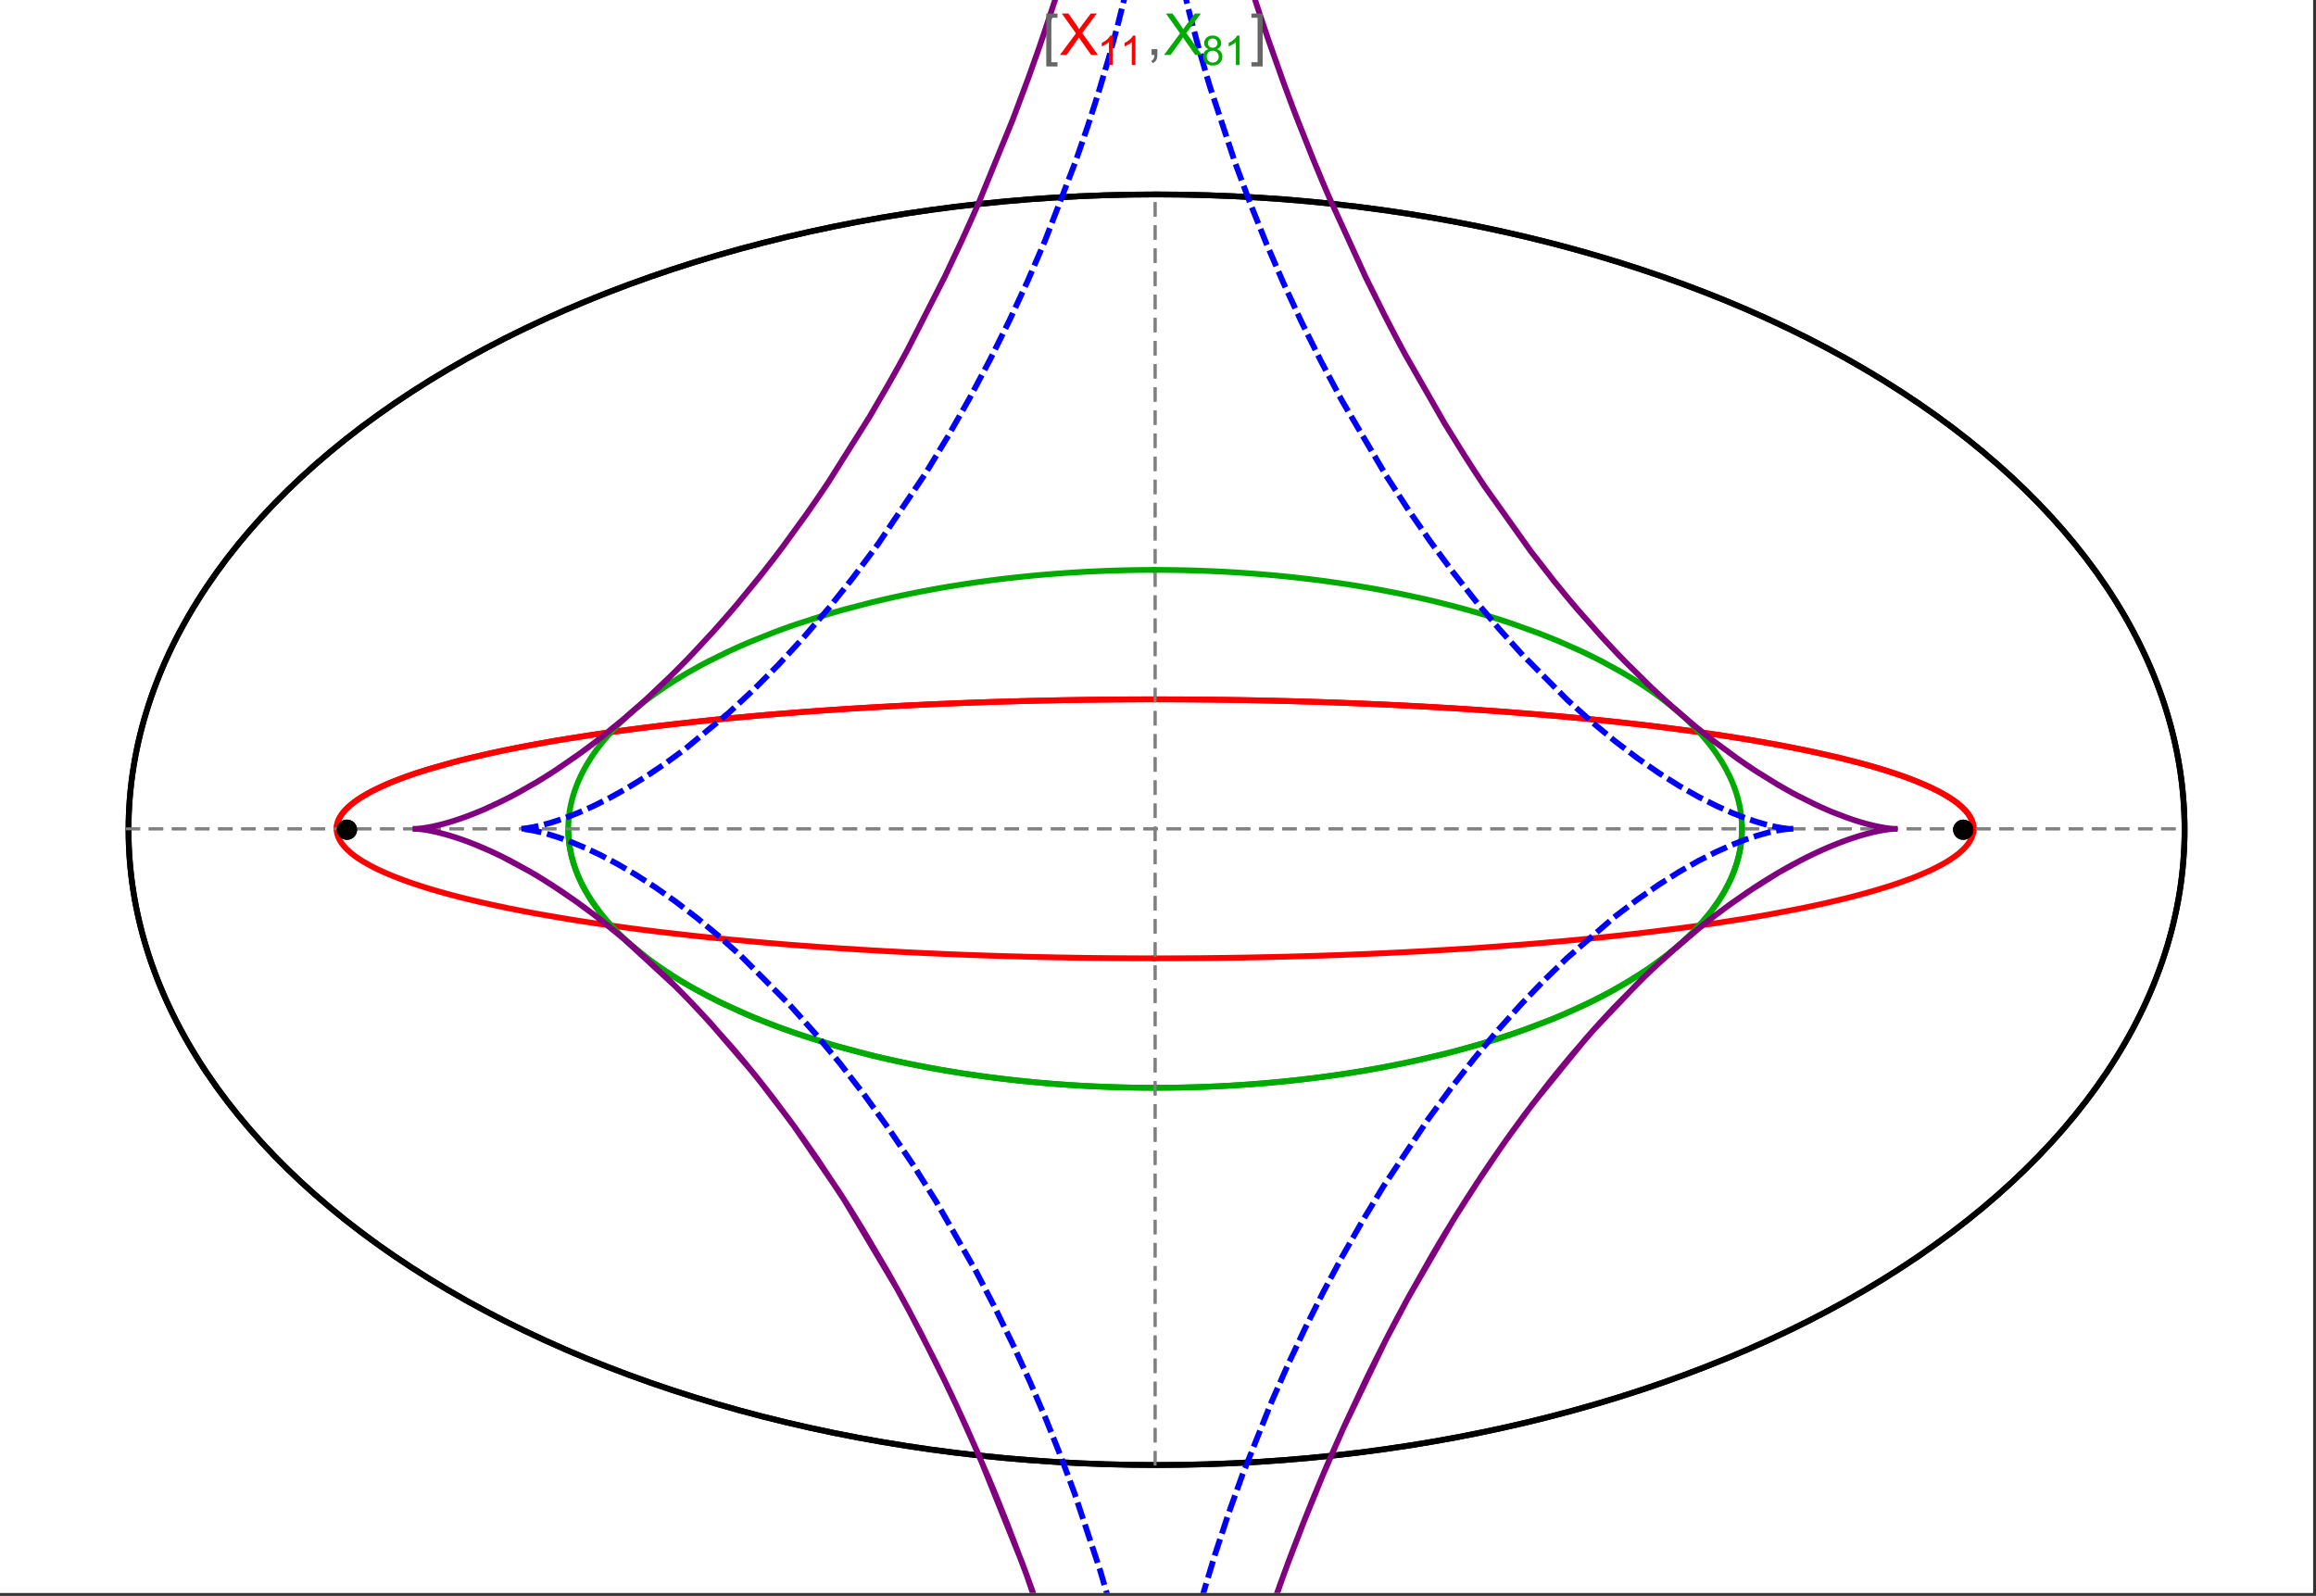 <?xml version="1.0" encoding="UTF-8"?>
<svg xmlns="http://www.w3.org/2000/svg" xmlns:xlink="http://www.w3.org/1999/xlink" width="801pt" height="552pt" viewBox="0 0 801 552" version="1.1">
<rect x="0" y="0" width="801" height="552" fill="#333333" stroke="none"/>
<defs>
<g>
<symbol overflow="visible" id="glyph0-0">
<path style="stroke:none;" d="M 1.25 0 L 1.25 -15.996 L 8.75 -15.996 L 8.75 0 Z M 2.5 -1.25 L 7.5 -1.25 L 7.5 -14.746 L 2.5 -14.746 Z "/>
</symbol>
<symbol overflow="visible" id="glyph0-1">
<path style="stroke:none;" d="M 5.242 3.984 L 1.359 3.984 L 1.359 -14.316 L 5.242 -14.316 L 5.242 -12.859 L 3.117 -12.859 L 3.117 2.52 L 5.242 2.52 Z "/>
</symbol>
<symbol overflow="visible" id="glyph0-2">
<path style="stroke:none;" d="M 4.199 3.984 L 0.32 3.984 L 0.32 2.52 L 2.441 2.52 L 2.441 -12.859 L 0.32 -12.859 L 0.32 -14.316 L 4.199 -14.316 Z "/>
</symbol>
<symbol overflow="visible" id="glyph1-0">
<path style="stroke:none;" d="M 2.5 0 L 2.5 -12.5 L 12.5 -12.5 L 12.5 0 Z M 2.812 -0.312 L 12.188 -0.312 L 12.188 -12.188 L 2.812 -12.188 Z "/>
</symbol>
<symbol overflow="visible" id="glyph1-1">
<path style="stroke:none;" d="M 0.086 0 L 5.625 -7.461 L 0.742 -14.316 L 3 -14.316 L 5.594 -10.645 C 6.133 -9.879 6.52 -9.293 6.75 -8.887 C 7.066 -9.406 7.441 -9.949 7.883 -10.516 L 10.762 -14.316 L 12.82 -14.316 L 7.793 -7.57 L 13.211 0 L 10.867 0 L 7.266 -5.109 C 7.062 -5.398 6.852 -5.715 6.641 -6.062 C 6.32 -5.539 6.094 -5.184 5.957 -4.992 L 2.363 0 Z "/>
</symbol>
<symbol overflow="visible" id="glyph1-2">
<path style="stroke:none;" d="M 1.777 0 L 1.777 -2 L 3.781 -2 L 3.781 0 C 3.777 0.734 3.648 1.328 3.391 1.781 C 3.129 2.234 2.715 2.582 2.148 2.832 L 1.66 2.078 C 2.027 1.914 2.301 1.676 2.48 1.363 C 2.652 1.047 2.75 0.594 2.773 0 Z "/>
</symbol>
<symbol overflow="visible" id="glyph2-0">
<path style="stroke:none;" d="M 1.773 0 L 1.773 -8.875 L 8.875 -8.875 L 8.875 0 Z M 1.996 -0.223 L 8.652 -0.223 L 8.652 -8.652 L 1.996 -8.652 Z "/>
</symbol>
<symbol overflow="visible" id="glyph2-1">
<path style="stroke:none;" d="M 5.289 0 L 4.043 0 L 4.043 -7.953 C 3.738 -7.664 3.344 -7.379 2.859 -7.094 C 2.371 -6.805 1.934 -6.59 1.547 -6.449 L 1.547 -7.652 C 2.242 -7.98 2.852 -8.379 3.375 -8.848 C 3.898 -9.312 4.266 -9.766 4.484 -10.207 L 5.289 -10.207 Z "/>
</symbol>
<symbol overflow="visible" id="glyph2-2">
<path style="stroke:none;" d="M 2.512 -5.512 C 1.992 -5.699 1.609 -5.969 1.359 -6.324 C 1.109 -6.672 0.984 -7.094 0.984 -7.586 C 0.984 -8.324 1.25 -8.945 1.781 -9.449 C 2.312 -9.953 3.02 -10.207 3.902 -10.207 C 4.789 -10.207 5.5 -9.949 6.043 -9.434 C 6.582 -8.918 6.855 -8.289 6.855 -7.551 C 6.855 -7.078 6.73 -6.668 6.484 -6.32 C 6.234 -5.969 5.859 -5.699 5.359 -5.512 C 5.98 -5.305 6.457 -4.977 6.785 -4.527 C 7.109 -4.07 7.27 -3.531 7.273 -2.906 C 7.27 -2.035 6.965 -1.305 6.352 -0.715 C 5.734 -0.125 4.926 0.168 3.926 0.172 C 2.918 0.168 2.105 -0.125 1.496 -0.719 C 0.879 -1.309 0.574 -2.051 0.574 -2.941 C 0.574 -3.598 0.742 -4.148 1.078 -4.598 C 1.414 -5.043 1.891 -5.348 2.512 -5.512 Z M 2.262 -7.625 C 2.262 -7.141 2.414 -6.75 2.723 -6.449 C 3.031 -6.141 3.434 -5.988 3.93 -5.992 C 4.41 -5.988 4.805 -6.141 5.113 -6.445 C 5.418 -6.746 5.57 -7.117 5.574 -7.559 C 5.57 -8.012 5.414 -8.395 5.098 -8.711 C 4.781 -9.02 4.387 -9.176 3.918 -9.18 C 3.438 -9.176 3.043 -9.023 2.73 -8.723 C 2.418 -8.414 2.262 -8.047 2.262 -7.625 Z M 1.859 -2.934 C 1.855 -2.574 1.941 -2.23 2.109 -1.898 C 2.277 -1.566 2.527 -1.309 2.863 -1.125 C 3.195 -0.941 3.555 -0.848 3.938 -0.852 C 4.531 -0.848 5.023 -1.039 5.414 -1.426 C 5.801 -1.809 5.992 -2.297 5.996 -2.891 C 5.992 -3.488 5.793 -3.988 5.395 -4.383 C 4.992 -4.773 4.492 -4.969 3.895 -4.973 C 3.305 -4.969 2.82 -4.773 2.438 -4.387 C 2.051 -3.996 1.855 -3.512 1.859 -2.934 Z "/>
</symbol>
</g>
<clipPath id="clip1">
  <path d="M 170 0 L 629 0 L 629 551 L 170 551 Z "/>
</clipPath>
<clipPath id="clip2">
  <path d="M 134 0 L 665 0 L 665 551 L 134 551 Z "/>
</clipPath>
</defs>
<g id="surface4443">
<path style="fill-rule:nonzero;fill:rgb(99.998%,99.998%,99.998%);fill-opacity:1;stroke-width:0.03;stroke-linecap:butt;stroke-linejoin:miter;stroke:rgb(99.998%,99.998%,99.998%);stroke-opacity:1;stroke-miterlimit:10;" d="M 74 564 L 874 564 L 874 13 L 74 13 Z " transform="matrix(1,0,0,1,-74,-13)"/>
<path style="fill:none;stroke-width:2;stroke-linecap:square;stroke-linejoin:miter;stroke:rgb(0%,0%,0%);stroke-opacity:1;stroke-miterlimit:3.25;" d="M 829.551 300 C 829.551 241.719 792.09 185.828 725.414 144.617 C 658.734 103.41 568.297 80.258 474 80.258 C 379.703 80.258 289.266 103.41 222.586 144.617 C 155.91 185.828 118.449 241.719 118.449 300 C 118.449 358.281 155.91 414.172 222.586 455.383 C 289.266 496.59 379.703 519.742 474 519.742 C 568.297 519.742 658.734 496.59 725.414 455.383 C 792.09 414.172 829.551 358.281 829.551 300 Z " transform="matrix(1,0,0,1,-74,-13)"/>
<path style="fill:none;stroke-width:1;stroke-linecap:square;stroke-linejoin:miter;stroke:rgb(50%,50%,50%);stroke-opacity:1;stroke-dasharray:4,4;stroke-miterlimit:3.25;" d="M 117.949 299.691 L 829.051 299.691 " transform="matrix(1,0,0,1,-74,-13)"/>
<path style="fill:none;stroke-width:1;stroke-linecap:square;stroke-linejoin:miter;stroke:rgb(50%,50%,50%);stroke-opacity:1;stroke-dasharray:4,4;stroke-miterlimit:3.25;" d="M 473.5 519.434 L 473.5 79.949 " transform="matrix(1,0,0,1,-74,-13)"/>
<path style="fill:none;stroke-width:2;stroke-linecap:square;stroke-linejoin:miter;stroke:rgb(99.998%,0%,0%);stroke-opacity:1;stroke-miterlimit:3.25;" d="M 190.43 299.297 L 190.461 298.918 L 190.512 298.535 L 190.582 298.156 L 190.676 297.777 L 190.789 297.398 L 190.922 297.016 L 191.074 296.637 L 191.25 296.258 L 191.445 295.879 L 191.66 295.5 L 191.895 295.125 L 192.148 294.746 L 192.422 294.371 L 192.719 293.992 L 193.367 293.242 L 193.723 292.867 L 194.098 292.492 L 194.906 291.746 L 195.34 291.375 L 195.793 291.004 L 196.758 290.266 L 197.273 289.895 L 197.805 289.527 L 198.922 288.797 L 201.391 287.344 L 202.055 286.98 L 202.734 286.621 L 204.156 285.906 L 207.211 284.492 L 208.02 284.145 L 208.848 283.797 L 210.551 283.102 L 214.168 281.734 L 215.113 281.395 L 216.074 281.059 L 218.047 280.391 L 222.188 279.078 L 231.195 276.535 L 232.488 276.199 L 233.797 275.867 L 236.461 275.207 L 241.98 273.918 L 243.398 273.602 L 244.832 273.289 L 247.742 272.672 L 253.723 271.461 L 255.254 271.168 L 256.797 270.875 L 259.918 270.297 L 266.305 269.172 L 279.609 267.059 L 281.316 266.805 L 283.035 266.559 L 286.496 266.066 L 293.52 265.121 L 295.297 264.891 L 297.078 264.664 L 300.668 264.219 L 307.926 263.363 L 309.754 263.156 L 311.59 262.953 L 315.277 262.551 L 322.715 261.785 L 337.785 260.387 L 339.559 260.234 L 341.336 260.086 L 344.891 259.793 L 352.027 259.238 L 353.812 259.102 L 355.602 258.973 L 359.184 258.719 L 366.355 258.234 L 369.941 258.008 L 373.527 257.789 L 380.703 257.379 L 382.492 257.281 L 384.285 257.188 L 387.863 257 L 395.008 256.66 L 396.789 256.578 L 398.57 256.5 L 402.129 256.352 L 403.902 256.277 L 405.676 256.207 L 409.219 256.074 L 410.984 256.008 L 412.75 255.945 L 416.27 255.828 L 423.281 255.613 L 425.027 255.566 L 426.77 255.52 L 430.246 255.43 L 431.98 255.387 L 433.711 255.348 L 437.16 255.273 L 438.879 255.238 L 440.594 255.207 L 442.305 255.176 L 444.016 255.148 L 447.422 255.094 L 450.809 255.047 L 452.465 255.027 L 454.117 255.008 L 455.766 254.992 L 457.41 254.977 L 459.047 254.961 L 460.684 254.949 L 462.316 254.938 L 465.566 254.922 L 467.184 254.914 L 468.797 254.91 L 470.406 254.906 L 472.012 254.902 L 475.211 254.902 L 476.801 254.906 L 478.387 254.91 L 479.969 254.914 L 481.547 254.922 L 483.121 254.93 L 484.688 254.938 L 486.25 254.949 L 487.809 254.961 L 489.363 254.973 L 490.914 254.988 L 492.457 255.004 L 493.996 255.02 L 497.059 255.059 L 498.582 255.078 L 501.613 255.125 L 503.121 255.148 L 504.625 255.176 L 507.617 255.23 L 509.105 255.258 L 510.59 255.289 L 513.539 255.355 L 515.004 255.387 L 516.465 255.422 L 519.375 255.496 L 525.125 255.656 L 526.547 255.695 L 527.969 255.738 L 530.789 255.828 L 536.363 256.023 L 537.746 256.07 L 539.121 256.125 L 541.855 256.23 L 547.254 256.449 L 548.703 256.512 L 550.148 256.578 L 553.012 256.707 L 558.668 256.977 L 560.062 257.047 L 561.453 257.121 L 564.215 257.266 L 569.66 257.566 L 571.008 257.645 L 572.344 257.723 L 575.004 257.883 L 580.238 258.211 L 590.402 258.902 L 591.645 258.992 L 592.883 259.082 L 595.332 259.262 L 600.16 259.637 L 609.512 260.41 L 610.652 260.512 L 611.789 260.609 L 614.039 260.812 L 618.469 261.223 L 627.039 262.062 L 628.016 262.164 L 628.984 262.266 L 630.91 262.465 L 634.695 262.875 L 642.031 263.707 L 642.926 263.812 L 643.816 263.918 L 645.582 264.129 L 649.051 264.555 L 655.766 265.422 L 656.586 265.531 L 657.398 265.641 L 659.012 265.859 L 662.184 266.305 L 668.312 267.195 L 679.738 269.012 L 680.473 269.137 L 681.203 269.262 L 682.652 269.508 L 685.484 270.008 L 690.934 271.012 L 700.973 273.031 L 701.562 273.16 L 702.148 273.285 L 703.309 273.539 L 705.582 274.047 L 709.934 275.062 L 717.895 277.09 L 718.352 277.215 L 718.805 277.34 L 719.703 277.586 L 721.457 278.082 L 724.805 279.074 L 725.211 279.199 L 725.609 279.32 L 726.402 279.566 L 727.945 280.062 L 730.883 281.047 L 731.238 281.168 L 731.586 281.289 L 732.277 281.535 L 733.629 282.023 L 736.184 282.996 L 740.766 284.93 L 741.012 285.043 L 741.254 285.152 L 741.734 285.375 L 742.668 285.82 L 744.43 286.707 L 744.637 286.82 L 744.848 286.93 L 745.258 287.148 L 746.051 287.59 L 747.543 288.465 L 747.723 288.574 L 747.898 288.68 L 748.242 288.898 L 748.906 289.332 L 750.145 290.195 L 750.293 290.301 L 750.438 290.41 L 750.719 290.621 L 751.262 291.051 L 752.266 291.898 L 752.391 292.012 L 752.516 292.129 L 752.762 292.355 L 753.223 292.812 L 753.441 293.039 L 753.652 293.266 L 754.051 293.715 L 754.238 293.941 L 754.418 294.164 L 754.758 294.613 L 754.836 294.723 L 754.914 294.836 L 755.062 295.059 L 755.34 295.5 L 755.406 295.609 L 755.469 295.719 L 755.59 295.941 L 755.645 296.051 L 755.703 296.16 L 755.809 296.379 L 755.859 296.488 L 756 296.816 L 756.043 296.926 L 756.082 297.031 L 756.199 297.359 L 756.234 297.465 L 756.297 297.684 L 756.328 297.789 L 756.355 297.898 L 756.406 298.113 L 756.43 298.219 L 756.453 298.328 L 756.473 298.434 L 756.488 298.539 L 756.504 298.648 L 756.535 298.859 L 756.547 298.965 L 756.555 299.066 L 756.57 299.262 L 756.574 299.363 L 756.582 299.559 L 756.582 299.852 L 756.578 299.953 L 756.574 300.051 L 756.566 300.148 L 756.562 300.246 L 756.555 300.344 L 756.543 300.441 L 756.531 300.535 L 756.508 300.73 L 756.477 300.926 L 756.457 301.023 L 756.438 301.117 L 756.398 301.312 L 756.375 301.406 L 756.352 301.504 L 756.301 301.695 L 756.27 301.793 L 756.242 301.887 L 756.18 302.078 L 756.148 302.172 L 756.113 302.27 L 756.043 302.457 L 755.883 302.836 L 755.84 302.93 L 755.797 303.027 L 755.707 303.215 L 755.508 303.59 L 755.457 303.684 L 755.402 303.777 L 755.293 303.961 L 755.059 304.332 L 754.535 305.07 L 754.395 305.25 L 754.25 305.426 L 753.953 305.785 L 753.301 306.492 L 753.215 306.578 L 753.129 306.668 L 752.949 306.844 L 752.586 307.191 L 751.805 307.887 L 751.602 308.059 L 751.391 308.23 L 750.965 308.57 L 750.062 309.25 L 748.082 310.586 L 747.504 310.945 L 746.91 311.301 L 745.676 312.004 L 743.02 313.387 L 742.848 313.473 L 742.672 313.559 L 742.316 313.73 L 741.602 314.07 L 740.125 314.742 L 737 316.059 L 736.812 316.137 L 736.621 316.211 L 736.242 316.363 L 735.469 316.664 L 733.891 317.262 L 730.602 318.434 L 730.391 318.508 L 730.18 318.578 L 728.891 319.012 L 727.137 319.582 L 723.512 320.699 L 723.258 320.773 L 723.008 320.848 L 722.5 320.996 L 721.477 321.293 L 719.398 321.879 L 715.109 323.031 L 714.562 323.172 L 714.012 323.312 L 712.902 323.594 L 710.652 324.148 L 706.035 325.234 L 705.457 325.367 L 704.875 325.496 L 703.707 325.758 L 701.348 326.27 L 696.52 327.277 L 686.457 329.199 L 685.254 329.418 L 684.039 329.633 L 681.594 330.055 L 676.625 330.887 L 666.391 332.473 L 666.039 332.523 L 665.684 332.578 L 664.973 332.68 L 663.551 332.887 L 660.684 333.289 L 654.875 334.078 L 642.965 335.566 L 642.613 335.609 L 642.258 335.652 L 641.551 335.734 L 640.133 335.898 L 637.281 336.223 L 631.523 336.852 L 631.164 336.891 L 630.801 336.93 L 630.074 337.004 L 628.617 337.156 L 625.695 337.457 L 619.797 338.035 L 619.398 338.074 L 618.996 338.109 L 618.191 338.188 L 616.578 338.336 L 613.336 338.633 L 606.801 339.203 L 605.98 339.273 L 605.16 339.34 L 603.512 339.477 L 600.199 339.742 L 593.535 340.254 L 593.125 340.285 L 592.715 340.312 L 591.891 340.375 L 590.242 340.492 L 586.934 340.727 L 580.277 341.172 L 579.441 341.227 L 578.605 341.277 L 576.93 341.383 L 573.57 341.586 L 566.816 341.977 L 566.422 341.996 L 566.023 342.02 L 565.234 342.062 L 563.648 342.148 L 560.477 342.312 L 554.098 342.625 L 553.301 342.664 L 552.5 342.699 L 550.898 342.773 L 547.691 342.914 L 541.254 343.18 L 540.379 343.211 L 539.504 343.246 L 537.754 343.312 L 534.242 343.438 L 533.805 343.453 L 533.363 343.465 L 532.484 343.496 L 530.727 343.555 L 527.203 343.668 L 526.762 343.68 L 526.324 343.691 L 525.441 343.719 L 523.676 343.77 L 520.141 343.867 L 513.055 344.039 L 512.641 344.051 L 512.227 344.059 L 511.398 344.078 L 509.738 344.109 L 506.422 344.176 L 505.594 344.191 L 504.762 344.207 L 503.102 344.234 L 499.777 344.285 L 499.359 344.293 L 498.945 344.297 L 496.449 344.332 L 496.035 344.336 L 495.617 344.344 L 494.785 344.352 L 493.121 344.371 L 492.703 344.375 L 492.289 344.379 L 491.453 344.391 L 489.789 344.406 L 489.371 344.41 L 488.957 344.414 L 488.121 344.418 L 486.457 344.434 L 486.047 344.434 L 485.641 344.438 L 484.82 344.445 L 484.414 344.445 L 484.004 344.449 L 483.188 344.453 L 482.777 344.457 L 482.371 344.457 L 481.555 344.461 L 481.145 344.465 L 480.734 344.465 L 479.918 344.469 L 479.508 344.469 L 479.102 344.473 L 477.875 344.473 L 477.465 344.477 L 475.422 344.477 L 475.012 344.48 L 473.5 344.48 " transform="matrix(1,0,0,1,-74,-13)"/>
<path style="fill:none;stroke-width:2;stroke-linecap:square;stroke-linejoin:miter;stroke:rgb(99.998%,0%,0%);stroke-opacity:1;stroke-miterlimit:3.25;" d="M 472.645 344.48 L 471.742 344.48 L 471.332 344.477 L 469.699 344.477 L 469.289 344.473 L 468.062 344.473 L 467.652 344.469 L 466.836 344.469 L 466.43 344.465 L 466.02 344.465 L 465.203 344.461 L 464.793 344.457 L 464.383 344.457 L 463.566 344.453 L 463.16 344.449 L 462.75 344.445 L 461.934 344.441 L 460.297 344.43 L 459.855 344.426 L 459.414 344.426 L 456.754 344.402 L 456.312 344.398 L 455.867 344.391 L 454.984 344.383 L 453.211 344.363 L 452.328 344.355 L 451.441 344.344 L 449.672 344.32 L 446.133 344.27 L 445.691 344.262 L 445.25 344.258 L 444.367 344.242 L 442.598 344.211 L 439.066 344.148 L 438.629 344.137 L 437.305 344.113 L 432.02 343.996 L 431.609 343.988 L 431.199 343.977 L 430.375 343.957 L 428.734 343.914 L 425.457 343.828 L 425.047 343.82 L 424.637 343.809 L 423.82 343.785 L 422.184 343.738 L 418.914 343.641 L 418.508 343.625 L 418.098 343.613 L 417.281 343.586 L 415.652 343.535 L 412.395 343.422 L 405.898 343.184 L 405.461 343.168 L 405.02 343.148 L 404.145 343.113 L 402.391 343.043 L 398.891 342.895 L 391.914 342.578 L 391.047 342.539 L 390.176 342.496 L 388.441 342.41 L 384.98 342.234 L 378.086 341.859 L 377.664 341.836 L 377.246 341.812 L 376.402 341.762 L 374.719 341.664 L 371.367 341.461 L 364.691 341.039 L 364.277 341.012 L 363.859 340.984 L 363.031 340.93 L 361.375 340.816 L 358.07 340.586 L 351.5 340.105 L 351.121 340.078 L 350.738 340.051 L 349.977 339.992 L 348.457 339.875 L 345.43 339.633 L 339.41 339.137 L 327.543 338.066 L 327.148 338.031 L 326.75 337.992 L 325.957 337.914 L 324.371 337.762 L 321.215 337.445 L 314.965 336.797 L 302.711 335.41 L 302.008 335.324 L 301.305 335.242 L 299.902 335.07 L 297.117 334.723 L 291.602 334.008 L 280.84 332.508 L 280.516 332.457 L 280.191 332.41 L 279.547 332.316 L 278.258 332.121 L 275.699 331.73 L 270.656 330.934 L 260.867 329.258 L 259.57 329.023 L 258.281 328.785 L 255.73 328.309 L 250.73 327.328 L 250.113 327.203 L 249.5 327.078 L 248.281 326.824 L 245.867 326.316 L 241.145 325.273 L 240.875 325.215 L 240.066 325.027 L 238.996 324.777 L 236.875 324.277 L 232.746 323.25 L 232.492 323.188 L 232.238 323.121 L 231.734 322.988 L 230.73 322.727 L 228.754 322.199 L 224.914 321.117 L 224.406 320.969 L 223.902 320.82 L 222.898 320.523 L 220.926 319.918 L 217.133 318.684 L 216.672 318.527 L 216.215 318.371 L 215.309 318.055 L 213.535 317.418 L 210.148 316.121 L 209.957 316.043 L 209.77 315.965 L 209.391 315.812 L 208.645 315.504 L 207.188 314.879 L 204.426 313.605 L 204.262 313.527 L 204.098 313.445 L 203.77 313.285 L 203.125 312.961 L 201.879 312.305 L 199.551 310.977 L 199.414 310.895 L 199.281 310.812 L 199.016 310.645 L 198.492 310.312 L 197.492 309.645 L 197.371 309.559 L 197.254 309.477 L 197.016 309.305 L 196.555 308.965 L 195.672 308.281 L 195.461 308.109 L 195.258 307.938 L 194.855 307.59 L 194.098 306.891 L 194.008 306.805 L 193.922 306.715 L 193.746 306.539 L 193.41 306.188 L 192.785 305.473 L 192.629 305.277 L 192.477 305.082 L 192.188 304.691 L 192.117 304.594 L 192.051 304.492 L 191.918 304.297 L 191.668 303.898 L 191.609 303.801 L 191.555 303.703 L 191.445 303.5 L 191.391 303.402 L 191.34 303.301 L 191.238 303.102 L 191.145 302.898 L 191.055 302.699 L 190.895 302.293 L 190.824 302.09 L 190.758 301.887 L 190.695 301.684 L 190.641 301.477 L 190.594 301.273 L 190.57 301.168 L 190.551 301.066 L 190.531 300.961 L 190.512 300.859 L 190.496 300.758 L 190.48 300.652 L 190.469 300.547 L 190.457 300.445 L 190.445 300.34 L 190.438 300.238 L 190.43 300.133 L 190.422 299.922 L 190.418 299.82 L 190.418 299.504 L 190.422 299.398 L 190.43 299.293 L 190.434 299.188 L 190.441 299.082 L 190.453 298.977 L 190.477 298.781 L 190.488 298.68 L 190.504 298.582 L 190.52 298.48 L 190.539 298.383 L 190.578 298.184 L 190.602 298.082 L 190.621 297.984 L 190.676 297.785 L 190.73 297.582 L 190.793 297.383 L 190.863 297.18 L 190.938 296.98 L 191.016 296.777 L 191.105 296.574 L 191.148 296.473 L 191.195 296.371 L 191.293 296.168 L 191.512 295.758 L 191.629 295.555 L 191.75 295.348 L 192.02 294.938 L 192.09 294.832 L 192.16 294.73 L 192.309 294.523 L 192.629 294.105 L 192.711 294 L 192.797 293.898 L 192.973 293.688 L 193.344 293.27 L 194.168 292.422 L 194.289 292.309 L 194.414 292.195 L 194.664 291.965 L 195.191 291.5 L 196.352 290.57 L 196.504 290.453 L 196.984 290.102 L 197.652 289.629 L 199.102 288.684 L 199.293 288.566 L 199.484 288.445 L 199.883 288.207 L 200.699 287.73 L 202.461 286.766 L 206.473 284.824 L 206.738 284.703 L 207.012 284.582 L 207.562 284.344 L 208.695 283.859 L 211.094 282.891 L 211.402 282.77 L 211.719 282.645 L 212.359 282.402 L 213.672 281.914 L 216.438 280.934 L 216.797 280.812 L 217.16 280.688 L 217.895 280.441 L 219.402 279.949 L 222.566 278.961 L 229.531 276.977 L 229.965 276.859 L 230.402 276.742 L 231.285 276.512 L 233.086 276.047 L 236.84 275.117 L 244.988 273.254 L 245.527 273.141 L 246.07 273.023 L 247.164 272.793 L 249.395 272.328 L 254.031 271.402 L 264.031 269.562 L 264.746 269.441 L 265.465 269.316 L 266.918 269.07 L 269.875 268.578 L 276.031 267.602 L 276.824 267.477 L 277.621 267.355 L 279.23 267.113 L 282.508 266.633 L 289.312 265.68 L 290.188 265.562 L 291.07 265.445 L 292.844 265.211 L 296.461 264.742 L 303.965 263.824 L 320.062 262.055 L 321.047 261.953 L 322.039 261.852 L 324.039 261.656 L 328.098 261.262 L 336.473 260.5 L 337.543 260.406 L 338.621 260.312 L 340.789 260.129 L 345.195 259.77 L 354.27 259.07 L 355.43 258.984 L 356.594 258.902 L 358.941 258.734 L 363.703 258.41 L 364.91 258.328 L 366.117 258.25 L 368.559 258.094 L 373.5 257.789 L 374.75 257.715 L 376.008 257.645 L 378.539 257.5 L 383.664 257.219 L 394.195 256.695 L 395.512 256.637 L 396.832 256.578 L 399.492 256.461 L 404.875 256.238 L 406.238 256.188 L 407.602 256.133 L 410.348 256.031 L 415.91 255.84 L 417.312 255.793 L 418.723 255.75 L 421.555 255.664 L 422.98 255.621 L 424.41 255.582 L 427.289 255.504 L 428.734 255.469 L 430.188 255.43 L 433.105 255.363 L 439.008 255.238 L 440.496 255.207 L 441.988 255.184 L 444.992 255.133 L 446.5 255.109 L 448.016 255.086 L 451.059 255.043 L 452.586 255.027 L 454.121 255.008 L 455.66 254.992 L 457.203 254.977 L 458.754 254.965 L 461.863 254.941 L 463.43 254.934 L 464.996 254.922 L 466.57 254.918 L 468.148 254.91 L 469.73 254.906 L 471.316 254.906 L 472.906 254.902 L 474.504 254.902 L 476.102 254.906 L 477.707 254.91 L 479.316 254.914 L 480.93 254.918 L 482.547 254.926 L 484.168 254.934 L 487.426 254.957 L 489.062 254.973 L 490.84 254.988 L 492.621 255.004 L 494.41 255.027 L 496.203 255.047 L 498 255.07 L 499.801 255.098 L 503.414 255.152 L 505.23 255.188 L 507.047 255.219 L 510.695 255.293 L 512.527 255.332 L 514.363 255.371 L 518.043 255.461 L 519.887 255.508 L 521.734 255.559 L 525.445 255.664 L 527.305 255.719 L 529.164 255.777 L 532.898 255.902 L 534.77 255.965 L 536.645 256.031 L 540.398 256.172 L 547.938 256.48 L 549.824 256.562 L 551.719 256.648 L 555.504 256.824 L 563.098 257.207 L 566.902 257.41 L 570.707 257.625 L 578.32 258.086 L 580.227 258.207 L 582.129 258.332 L 585.934 258.586 L 593.531 259.129 L 608.656 260.336 L 610.41 260.488 L 612.16 260.645 L 615.656 260.961 L 622.605 261.621 L 624.336 261.789 L 626.062 261.965 L 629.5 262.316 L 636.328 263.055 L 638.023 263.246 L 639.715 263.438 L 643.078 263.828 L 649.738 264.641 L 662.75 266.383 L 664.344 266.613 L 665.93 266.844 L 669.078 267.312 L 675.277 268.277 L 676.805 268.523 L 678.32 268.773 L 681.328 269.281 L 687.227 270.324 L 688.676 270.59 L 690.113 270.855 L 692.957 271.398 L 698.508 272.512 L 709.023 274.844 L 710.426 275.18 L 711.812 275.52 L 714.531 276.203 L 719.758 277.602 L 721.02 277.957 L 722.262 278.316 L 724.691 279.039 L 729.312 280.512 L 730.418 280.887 L 731.504 281.262 L 733.613 282.02 L 737.574 283.555 L 738.512 283.945 L 739.426 284.336 L 741.191 285.125 L 744.445 286.719 L 745.203 287.121 L 745.938 287.523 L 747.332 288.336 L 747.996 288.746 L 748.637 289.152 L 749.844 289.977 L 750.41 290.387 L 750.953 290.801 L 751.965 291.633 L 752.434 292.051 L 752.875 292.469 L 753.691 293.305 L 754.062 293.727 L 754.406 294.148 L 754.727 294.57 L 755.02 294.992 L 755.289 295.414 L 755.531 295.836 L 755.75 296.262 L 755.945 296.684 L 756.113 297.109 L 756.254 297.535 L 756.371 297.957 L 756.461 298.383 L 756.527 298.809 L 756.566 299.234 L 756.582 299.66 L 756.57 300.086 " transform="matrix(1,0,0,1,-74,-13)"/>
<path style="fill:none;stroke-width:2;stroke-linecap:square;stroke-linejoin:miter;stroke:rgb(0%,66.666%,0%);stroke-opacity:1;stroke-miterlimit:3.25;" d="M 270.547 300.457 L 270.566 301.191 L 270.602 301.93 L 270.652 302.668 L 270.715 303.402 L 270.789 304.137 L 270.879 304.875 L 270.984 305.609 L 271.102 306.344 L 271.234 307.078 L 271.383 307.812 L 271.539 308.543 L 271.715 309.277 L 271.902 310.008 L 272.102 310.738 L 272.543 312.199 L 272.785 312.926 L 273.039 313.652 L 273.59 315.102 L 273.887 315.824 L 274.195 316.547 L 274.852 317.984 L 275.203 318.703 L 275.566 319.418 L 276.328 320.844 L 278.016 323.68 L 278.469 324.383 L 278.934 325.082 L 279.906 326.48 L 282 329.246 L 282.555 329.934 L 283.121 330.617 L 284.293 331.977 L 286.777 334.664 L 287.426 335.328 L 288.09 335.992 L 289.449 337.309 L 292.309 339.906 L 298.547 344.945 L 299.445 345.609 L 300.352 346.273 L 302.207 347.586 L 306.055 350.156 L 307.043 350.785 L 308.043 351.414 L 310.078 352.656 L 314.27 355.078 L 315.344 355.676 L 316.426 356.266 L 318.621 357.43 L 323.121 359.699 L 332.527 363.992 L 333.738 364.504 L 334.957 365.012 L 337.418 366.012 L 342.418 367.945 L 343.684 368.418 L 344.957 368.883 L 347.52 369.797 L 352.711 371.559 L 354.023 371.984 L 355.34 372.406 L 357.984 373.23 L 363.332 374.816 L 374.203 377.723 L 375.484 378.039 L 376.77 378.352 L 379.344 378.961 L 384.516 380.121 L 385.812 380.398 L 387.109 380.672 L 389.711 381.207 L 394.926 382.215 L 396.23 382.457 L 397.535 382.695 L 400.152 383.152 L 405.383 384.016 L 406.691 384.223 L 407.996 384.422 L 410.613 384.809 L 415.836 385.531 L 417.141 385.703 L 418.445 385.867 L 421.051 386.184 L 422.352 386.336 L 423.648 386.484 L 426.246 386.77 L 427.539 386.906 L 428.836 387.039 L 431.418 387.289 L 436.566 387.742 L 437.848 387.848 L 439.125 387.945 L 441.68 388.133 L 442.953 388.223 L 444.227 388.309 L 446.762 388.465 L 448.023 388.539 L 450.547 388.672 L 451.801 388.734 L 453.055 388.793 L 454.305 388.848 L 456.801 388.945 L 458.02 388.988 L 459.234 389.027 L 461.656 389.098 L 462.863 389.129 L 464.066 389.152 L 465.266 389.176 L 466.465 389.195 L 467.66 389.215 L 468.852 389.227 L 470.039 389.238 L 471.223 389.246 L 472.406 389.25 L 474.758 389.25 L 475.93 389.246 L 477.098 389.238 L 478.262 389.227 L 479.426 389.211 L 480.582 389.195 L 482.887 389.156 L 484.035 389.129 L 485.176 389.102 L 486.316 389.07 L 487.453 389.039 L 488.586 389 L 489.715 388.961 L 490.84 388.922 L 491.961 388.879 L 494.191 388.781 L 495.301 388.73 L 496.406 388.676 L 498.605 388.559 L 499.699 388.496 L 500.789 388.43 L 502.957 388.297 L 504.035 388.223 L 505.109 388.148 L 507.246 387.996 L 511.469 387.656 L 512.516 387.566 L 513.555 387.477 L 515.625 387.285 L 519.715 386.879 L 520.727 386.773 L 521.734 386.664 L 523.738 386.441 L 527.695 385.973 L 528.758 385.844 L 529.812 385.707 L 531.91 385.434 L 536.043 384.859 L 537.066 384.711 L 538.082 384.562 L 540.098 384.254 L 544.07 383.621 L 545.051 383.457 L 546.027 383.293 L 547.965 382.961 L 551.781 382.27 L 559.168 380.82 L 560.07 380.633 L 560.969 380.445 L 562.746 380.062 L 566.246 379.285 L 573.016 377.668 L 573.84 377.461 L 574.66 377.254 L 576.285 376.836 L 579.48 375.984 L 585.648 374.242 L 586.352 374.035 L 587.047 373.828 L 588.43 373.41 L 591.148 372.566 L 596.406 370.852 L 597.047 370.637 L 597.68 370.418 L 598.941 369.984 L 601.422 369.105 L 606.211 367.332 L 606.793 367.105 L 607.375 366.883 L 608.523 366.434 L 610.777 365.531 L 615.125 363.711 L 623.207 360.023 L 623.727 359.773 L 624.238 359.523 L 625.258 359.02 L 627.258 358.008 L 631.086 355.988 L 638.117 351.93 L 638.531 351.676 L 638.941 351.422 L 639.754 350.914 L 641.34 349.902 L 644.371 347.875 L 649.902 343.84 L 650.535 343.348 L 651.156 342.855 L 652.371 341.871 L 654.688 339.91 L 654.965 339.664 L 655.242 339.422 L 655.789 338.934 L 656.855 337.961 L 658.879 336.02 L 659.125 335.781 L 659.367 335.539 L 659.844 335.055 L 660.77 334.094 L 662.527 332.18 L 665.668 328.395 L 665.84 328.176 L 666.332 327.52 L 666.973 326.648 L 668.18 324.914 L 668.32 324.699 L 668.465 324.484 L 668.746 324.055 L 669.289 323.195 L 670.309 321.492 L 670.43 321.277 L 670.781 320.645 L 671.238 319.797 L 672.082 318.121 L 672.18 317.91 L 672.281 317.703 L 672.473 317.285 L 672.844 316.457 L 673.527 314.805 L 673.613 314.582 L 673.695 314.363 L 673.863 313.918 L 674.18 313.035 L 674.254 312.812 L 674.328 312.594 L 674.469 312.152 L 674.742 311.277 L 674.805 311.059 L 674.871 310.84 L 674.992 310.406 L 675.223 309.539 L 675.273 309.324 L 675.328 309.105 L 675.43 308.676 L 675.617 307.816 L 675.703 307.387 L 675.785 306.961 L 675.824 306.75 L 675.863 306.535 L 675.938 306.113 L 675.969 305.898 L 676.004 305.688 L 676.066 305.266 L 676.094 305.055 L 676.125 304.844 L 676.176 304.422 L 676.203 304.215 L 676.227 304.004 L 676.27 303.586 L 676.289 303.375 L 676.309 303.168 L 676.344 302.75 L 676.359 302.543 L 676.371 302.336 L 676.387 302.129 L 676.422 301.508 L 676.43 301.305 L 676.438 301.098 L 676.445 300.906 L 676.461 300.141 L 676.461 299.188 L 676.457 298.996 L 676.449 298.621 L 676.441 298.43 L 676.434 298.242 L 676.43 298.055 L 676.418 297.863 L 676.41 297.676 L 676.398 297.488 L 676.391 297.301 L 676.379 297.113 L 676.363 296.926 L 676.336 296.551 L 676.32 296.367 L 676.305 296.18 L 676.27 295.809 L 676.25 295.621 L 676.23 295.438 L 676.188 295.066 L 676.168 294.883 L 676.145 294.699 L 676.094 294.328 L 675.988 293.594 L 675.957 293.41 L 675.93 293.23 L 675.867 292.863 L 675.734 292.137 L 675.699 291.957 L 675.66 291.777 L 675.586 291.414 L 675.426 290.695 L 675.07 289.266 L 675.023 289.09 L 674.977 288.918 L 674.879 288.57 L 674.672 287.879 L 674.23 286.504 L 674.172 286.336 L 674.113 286.164 L 673.992 285.824 L 673.742 285.145 L 673.215 283.797 L 673.145 283.629 L 673.074 283.465 L 672.93 283.129 L 672.641 282.465 L 672.023 281.145 L 670.672 278.543 L 670.477 278.191 L 670.281 277.844 L 669.875 277.152 L 669.031 275.777 L 667.215 273.07 L 667.094 272.906 L 666.977 272.738 L 666.734 272.406 L 666.242 271.742 L 665.23 270.426 L 663.09 267.84 L 662.957 267.691 L 662.828 267.543 L 662.566 267.246 L 662.035 266.656 L 660.953 265.48 L 658.688 263.172 L 658.539 263.027 L 658.395 262.887 L 658.102 262.602 L 657.508 262.035 L 656.297 260.91 L 653.793 258.699 L 653.617 258.555 L 653.441 258.406 L 653.094 258.109 L 652.387 257.523 L 650.945 256.359 L 647.973 254.078 L 647.207 253.516 L 646.438 252.961 L 644.871 251.855 L 641.652 249.688 L 641.453 249.555 L 641.25 249.426 L 640.848 249.164 L 640.031 248.645 L 638.383 247.613 L 635.004 245.598 L 627.941 241.727 L 627.73 241.617 L 627.516 241.508 L 627.094 241.289 L 626.238 240.855 L 624.516 239.996 L 621.008 238.312 L 613.762 235.09 L 613.262 234.879 L 612.758 234.668 L 611.746 234.25 L 609.711 233.422 L 605.578 231.812 L 597.074 228.758 L 596.566 228.586 L 596.062 228.414 L 595.047 228.074 L 593.004 227.406 L 588.871 226.109 L 588.613 226.027 L 588.352 225.949 L 587.832 225.793 L 586.785 225.477 L 584.684 224.859 L 580.438 223.66 L 580.148 223.582 L 579.859 223.5 L 578.113 223.031 L 575.777 222.418 L 571.055 221.23 L 570.758 221.16 L 570.461 221.086 L 569.863 220.945 L 568.672 220.66 L 566.277 220.105 L 561.441 219.039 L 561.145 218.977 L 560.848 218.91 L 560.25 218.785 L 559.051 218.535 L 556.648 218.051 L 551.805 217.117 L 551.504 217.062 L 551.199 217.004 L 550.59 216.895 L 549.367 216.672 L 546.922 216.242 L 541.996 215.426 L 541.707 215.379 L 541.418 215.336 L 540.84 215.242 L 539.684 215.066 L 537.363 214.715 L 532.703 214.059 L 532.414 214.016 L 531.535 213.898 L 530.363 213.746 L 528.016 213.449 L 523.301 212.891 L 522.66 212.82 L 522.016 212.75 L 520.734 212.609 L 518.16 212.344 L 517.84 212.312 L 517.516 212.281 L 515.582 212.094 L 512.996 211.859 L 512.672 211.828 L 511.699 211.746 L 510.406 211.637 L 507.809 211.43 L 502.602 211.066 L 501.383 210.988 L 500.164 210.914 L 497.727 210.777 L 497.117 210.746 L 496.504 210.715 L 495.285 210.652 L 492.84 210.543 L 492.531 210.531 L 492.227 210.516 L 491.613 210.492 L 490.391 210.445 L 490.086 210.434 L 489.777 210.422 L 489.168 210.402 L 487.941 210.359 L 487.637 210.352 L 487.328 210.34 L 486.715 210.324 L 485.488 210.289 L 485.184 210.281 L 484.875 210.273 L 484.262 210.258 L 483.035 210.23 L 482.734 210.227 L 482.438 210.219 L 481.836 210.207 L 481.535 210.203 L 481.234 210.195 L 478.828 210.164 L 478.223 210.156 L 477.621 210.148 L 477.32 210.148 L 477.02 210.145 L 476.719 210.145 L 476.418 210.141 L 476.117 210.141 L 475.816 210.137 L 475.215 210.137 L 474.914 210.133 L 473.5 210.133 " transform="matrix(1,0,0,1,-74,-13)"/>
<path style="fill:none;stroke-width:2;stroke-linecap:square;stroke-linejoin:miter;stroke:rgb(0%,66.666%,0%);stroke-opacity:1;stroke-miterlimit:3.25;" d="M 472.871 210.133 L 471.906 210.133 L 471.605 210.137 L 471.004 210.137 L 470.703 210.141 L 470.398 210.141 L 469.797 210.148 L 469.496 210.148 L 469.195 210.152 L 468.594 210.156 L 466.789 210.18 L 466.188 210.191 L 465.586 210.199 L 463.781 210.234 L 463.457 210.242 L 463.129 210.25 L 462.477 210.266 L 461.176 210.297 L 460.848 210.309 L 460.523 210.316 L 458.566 210.375 L 458.242 210.387 L 457.914 210.398 L 457.266 210.422 L 455.961 210.469 L 453.359 210.578 L 453.035 210.594 L 452.711 210.605 L 452.059 210.637 L 450.762 210.699 L 448.164 210.84 L 447.84 210.855 L 445.57 210.992 L 442.98 211.156 L 442.68 211.18 L 442.379 211.199 L 441.773 211.242 L 440.57 211.328 L 438.16 211.512 L 436.957 211.605 L 435.758 211.707 L 433.359 211.914 L 432.758 211.969 L 432.16 212.023 L 430.965 212.137 L 428.574 212.371 L 423.812 212.879 L 423.488 212.914 L 423.168 212.953 L 422.523 213.023 L 421.242 213.176 L 418.676 213.488 L 413.574 214.156 L 413.258 214.199 L 412.938 214.242 L 412.305 214.332 L 411.035 214.512 L 408.508 214.883 L 403.473 215.672 L 403.168 215.723 L 402.859 215.773 L 402.246 215.875 L 401.02 216.082 L 398.574 216.504 L 393.715 217.395 L 393.414 217.453 L 393.109 217.512 L 392.508 217.625 L 391.301 217.859 L 388.902 218.34 L 384.133 219.344 L 383.855 219.406 L 383.582 219.465 L 383.027 219.59 L 381.926 219.832 L 379.73 220.332 L 375.375 221.371 L 366.809 223.594 L 366.238 223.75 L 365.664 223.906 L 364.523 224.227 L 362.254 224.879 L 357.758 226.223 L 348.98 229.078 L 348.73 229.168 L 348.477 229.254 L 347.977 229.43 L 346.973 229.777 L 344.984 230.492 L 341.051 231.953 L 333.402 235.023 L 333.172 235.117 L 332.941 235.215 L 332.484 235.41 L 331.57 235.805 L 329.758 236.598 L 326.191 238.223 L 319.289 241.609 L 319.059 241.727 L 318.832 241.844 L 318.375 242.082 L 317.473 242.559 L 315.68 243.523 L 312.172 245.496 L 311.953 245.621 L 311.309 245.996 L 310.457 246.504 L 308.766 247.523 L 305.469 249.605 L 305.281 249.73 L 305.094 249.852 L 304.719 250.098 L 303.973 250.598 L 302.496 251.598 L 299.625 253.641 L 299.445 253.77 L 299.27 253.898 L 298.922 254.16 L 298.227 254.68 L 296.855 255.73 L 294.195 257.871 L 294.02 258.02 L 293.844 258.164 L 293.492 258.461 L 292.801 259.051 L 291.438 260.246 L 288.82 262.68 L 288.66 262.832 L 288.5 262.988 L 288.188 263.297 L 287.562 263.918 L 286.344 265.172 L 284.016 267.723 L 283.883 267.871 L 283.754 268.023 L 283.492 268.324 L 282.98 268.934 L 281.98 270.156 L 280.09 272.645 L 279.977 272.805 L 279.863 272.961 L 279.641 273.277 L 279.199 273.91 L 278.348 275.188 L 276.758 277.781 L 276.664 277.941 L 276.574 278.102 L 276.391 278.426 L 276.035 279.074 L 275.355 280.379 L 275.027 281.035 L 274.711 281.695 L 274.113 283.027 L 274.039 283.195 L 273.969 283.359 L 273.828 283.695 L 273.555 284.371 L 273.043 285.727 L 272.918 286.07 L 272.801 286.41 L 272.57 287.098 L 272.148 288.484 L 272.039 288.859 L 271.938 289.238 L 271.738 290 L 271.691 290.191 L 271.648 290.383 L 271.559 290.766 L 271.391 291.535 L 271.348 291.727 L 271.309 291.918 L 271.234 292.305 L 271.164 292.695 L 271.098 293.082 L 271.062 293.277 L 271.031 293.473 L 270.973 293.863 L 270.863 294.648 L 270.836 294.844 L 270.812 295.043 L 270.77 295.438 L 270.746 295.637 L 270.727 295.832 L 270.691 296.23 L 270.672 296.43 L 270.641 296.828 L 270.629 297.027 L 270.613 297.227 L 270.602 297.43 L 270.594 297.629 L 270.582 297.828 L 270.574 298.031 L 270.566 298.23 L 270.559 298.434 L 270.551 298.633 L 270.539 299.242 L 270.539 300.055 L 270.547 300.461 L 270.551 300.668 L 270.555 300.871 L 270.562 301.074 L 270.578 301.457 L 270.586 301.652 L 270.621 302.227 L 270.648 302.613 L 270.66 302.805 L 270.676 303 L 270.711 303.387 L 270.75 303.777 L 270.793 304.164 L 270.84 304.555 L 270.891 304.945 L 270.918 305.145 L 270.945 305.34 L 271.004 305.734 L 271.066 306.125 L 271.133 306.52 L 271.281 307.312 L 271.359 307.711 L 271.445 308.109 L 271.625 308.91 L 271.672 309.109 L 271.723 309.312 L 271.824 309.715 L 272.039 310.52 L 272.273 311.332 L 272.527 312.145 L 273.09 313.785 L 273.172 314.008 L 273.254 314.234 L 273.426 314.68 L 273.785 315.578 L 274.574 317.391 L 274.68 317.617 L 274.789 317.848 L 275.008 318.301 L 275.461 319.219 L 276.449 321.062 L 276.582 321.293 L 276.715 321.527 L 276.984 321.992 L 277.543 322.922 L 278.746 324.801 L 281.492 328.602 L 281.676 328.836 L 281.863 329.074 L 282.238 329.547 L 283.016 330.492 L 284.664 332.395 L 285.094 332.871 L 285.531 333.352 L 286.438 334.309 L 288.34 336.238 L 288.84 336.723 L 289.344 337.207 L 290.383 338.18 L 292.57 340.133 L 297.395 344.066 L 297.695 344.297 L 297.996 344.531 L 298.609 344.992 L 299.859 345.914 L 302.473 347.766 L 308.152 351.48 L 308.531 351.715 L 308.91 351.945 L 309.672 352.41 L 311.234 353.34 L 314.484 355.199 L 321.516 358.906 L 322.02 359.156 L 322.527 359.406 L 323.551 359.906 L 325.641 360.906 L 329.992 362.891 L 331.117 363.383 L 332.258 363.875 L 334.582 364.855 L 339.422 366.805 L 340.043 367.043 L 340.672 367.285 L 341.938 367.766 L 344.516 368.723 L 349.875 370.609 L 361.422 374.262 L 362.844 374.676 L 364.285 375.086 L 367.207 375.898 L 373.254 377.484 L 374.027 377.68 L 374.805 377.871 L 376.375 378.254 L 379.562 379.012 L 386.141 380.469 L 387.828 380.82 L 389.535 381.168 L 392.996 381.852 L 393.875 382.02 L 394.754 382.184 L 396.527 382.512 L 400.129 383.148 L 401.957 383.461 L 403.805 383.766 L 407.547 384.355 L 415.242 385.453 L 416.207 385.582 L 417.172 385.707 L 419.121 385.949 L 423.062 386.418 L 424.059 386.531 L 425.059 386.645 L 427.074 386.859 L 431.152 387.266 L 432.184 387.359 L 433.215 387.457 L 435.297 387.637 L 436.344 387.727 L 437.395 387.812 L 439.504 387.977 L 441.637 388.133 L 443.781 388.277 L 448.117 388.543 L 450.312 388.66 L 452.52 388.766 L 453.629 388.816 L 454.742 388.863 L 456.984 388.953 L 458.109 388.992 L 459.238 389.027 L 460.371 389.062 L 461.504 389.094 L 462.645 389.121 L 463.789 389.148 L 464.938 389.172 L 466.086 389.191 L 468.398 389.223 L 469.559 389.234 L 470.723 389.242 L 471.891 389.25 L 474.238 389.25 L 475.414 389.246 L 476.598 389.242 L 477.781 389.23 L 478.969 389.219 L 480.16 389.203 L 481.355 389.184 L 482.551 389.16 L 483.75 389.137 L 484.953 389.105 L 486.262 389.074 L 487.574 389.035 L 488.891 388.992 L 490.207 388.945 L 491.531 388.895 L 492.855 388.84 L 495.516 388.719 L 496.848 388.652 L 498.188 388.582 L 500.871 388.426 L 502.215 388.344 L 503.562 388.254 L 506.266 388.066 L 507.621 387.965 L 508.98 387.859 L 511.703 387.637 L 513.066 387.52 L 514.434 387.395 L 517.172 387.137 L 518.547 387 L 519.922 386.859 L 522.672 386.562 L 528.195 385.914 L 529.578 385.738 L 530.961 385.559 L 533.734 385.184 L 539.281 384.379 L 540.668 384.168 L 542.059 383.949 L 544.832 383.496 L 550.383 382.527 L 551.77 382.273 L 553.152 382.012 L 555.922 381.477 L 561.441 380.344 L 572.395 377.824 L 573.66 377.508 L 574.926 377.184 L 577.449 376.527 L 582.461 375.16 L 583.707 374.805 L 584.945 374.445 L 587.418 373.715 L 592.32 372.195 L 593.535 371.805 L 594.746 371.406 L 597.152 370.602 L 601.914 368.93 L 611.18 365.367 L 612.309 364.902 L 613.438 364.43 L 615.668 363.477 L 620.055 361.512 L 621.133 361.012 L 622.207 360.504 L 624.328 359.48 L 628.48 357.375 L 629.5 356.84 L 630.508 356.301 L 632.504 355.207 L 636.395 352.969 L 643.738 348.309 L 644.715 347.637 L 645.68 346.965 L 647.57 345.602 L 651.195 342.824 L 652.07 342.117 L 652.93 341.41 L 654.609 339.98 L 657.797 337.07 L 658.559 336.336 L 659.309 335.598 L 660.758 334.105 L 663.484 331.086 L 664.125 330.32 L 664.754 329.555 L 665.961 328.012 L 668.191 324.898 L 668.707 324.109 L 669.211 323.324 L 670.164 321.738 L 670.617 320.945 L 671.051 320.148 L 671.875 318.547 L 672.262 317.742 L 672.633 316.938 L 673.32 315.324 L 673.641 314.512 L 673.941 313.699 L 674.496 312.074 L 674.746 311.258 L 674.98 310.441 L 675.199 309.621 L 675.398 308.805 L 675.582 307.984 L 675.75 307.164 L 675.898 306.34 L 676.027 305.52 L 676.141 304.695 L 676.238 303.871 L 676.32 303.051 L 676.379 302.227 L 676.426 301.402 L 676.453 300.574 L 676.461 299.75 L 676.453 298.926 " transform="matrix(1,0,0,1,-74,-13)"/>
<path style="fill:none;stroke-width:2;stroke-linecap:square;stroke-linejoin:miter;stroke:rgb(0%,0%,0%);stroke-opacity:1;stroke-miterlimit:3.25;" d="M 829.551 300 C 829.551 241.719 792.09 185.828 725.414 144.617 C 658.734 103.41 568.297 80.258 474 80.258 C 379.703 80.258 289.266 103.41 222.586 144.617 C 155.91 185.828 118.449 241.719 118.449 300 C 118.449 358.281 155.91 414.172 222.586 455.383 C 289.266 496.59 379.703 519.742 474 519.742 C 568.297 519.742 658.734 496.59 725.414 455.383 C 792.09 414.172 829.551 358.281 829.551 300 Z " transform="matrix(1,0,0,1,-74,-13)"/>
<path style="fill:none;stroke-width:1;stroke-linecap:square;stroke-linejoin:miter;stroke:rgb(50%,50%,50%);stroke-opacity:1;stroke-dasharray:4,4;stroke-miterlimit:3.25;" d="M 117.949 299.691 L 829.051 299.691 " transform="matrix(1,0,0,1,-74,-13)"/>
<path style="fill:none;stroke-width:1;stroke-linecap:square;stroke-linejoin:miter;stroke:rgb(50%,50%,50%);stroke-opacity:1;stroke-dasharray:4,4;stroke-miterlimit:3.25;" d="M 473.5 519.434 L 473.5 79.949 " transform="matrix(1,0,0,1,-74,-13)"/>
<path style=" stroke:none;fill-rule:evenodd;fill:rgb(0%,0%,0%);fill-opacity:1;" d="M 123.5 287 C 123.5 286.07 123.133 285.18 122.477 284.523 C 121.82 283.867 120.93 283.5 120 283.5 C 119.07 283.5 118.18 283.867 117.523 284.523 C 116.867 285.18 116.5 286.07 116.5 287 C 116.5 287.93 116.867 288.82 117.523 289.477 C 118.18 290.133 119.07 290.5 120 290.5 C 120.93 290.5 121.82 290.133 122.477 289.477 C 123.133 288.82 123.5 287.93 123.5 287 Z "/>
<path style=" stroke:none;fill-rule:evenodd;fill:rgb(0%,0%,0%);fill-opacity:1;" d="M 682.5 287 C 682.5 286.07 682.133 285.18 681.477 284.523 C 680.82 283.867 679.93 283.5 679 283.5 C 678.07 283.5 677.18 283.867 676.523 284.523 C 675.867 285.18 675.5 286.07 675.5 287 C 675.5 287.93 675.867 288.82 676.523 289.477 C 677.18 290.133 678.07 290.5 679 290.5 C 679.93 290.5 680.82 290.133 681.477 289.477 C 682.133 288.82 682.5 287.93 682.5 287 Z "/>
<g clip-path="url(#clip1)" clip-rule="nonzero">
<path style="fill:none;stroke-width:2;stroke-linecap:square;stroke-linejoin:miter;stroke:rgb(0%,0%,99.998%);stroke-opacity:1;stroke-dasharray:4,4;stroke-miterlimit:3.25;" d="M 693.242 299.691 L 692.918 299.703 L 691.941 299.781 L 690.32 299.988 L 688.066 300.395 L 685.195 301.059 L 681.73 302.043 L 677.688 303.402 L 673.102 305.191 L 667.551 307.668 L 661.438 310.762 L 654.816 314.523 L 647.73 318.988 L 640.242 324.191 L 632.406 330.152 L 615.934 344.41 L 607.992 352.129 L 599.953 360.512 L 591.875 369.543 L 583.801 379.191 L 575.785 389.43 L 567.871 400.215 L 552.531 423.242 L 545.324 435.133 L 538.375 447.344 L 531.711 459.809 L 525.363 472.465 L 519.355 485.238 L 513.703 498.059 L 503.551 523.539 L 498.703 537.094 L 494.332 550.336 L 490.438 563.168 L 487.008 575.496 L 484.039 587.223 L 481.508 598.262 L 479.398 608.527 L 477.676 617.938 L 476.398 625.887 L 475.406 632.969 L 474.664 639.145 L 474.145 644.363 L 473.809 648.594 L 473.613 651.805 L 473.527 653.973 L 473.5 655.086 L 473.469 653.84 L 473.363 651.352 L 473.125 647.641 L 472.703 642.742 L 472.055 636.695 L 471.133 629.547 L 469.891 621.355 L 468.328 612.363 L 466.395 602.504 L 464.055 591.844 L 461.285 580.473 L 458.078 568.473 L 454.406 555.934 L 445.668 529.613 L 440.957 516.945 L 435.844 504.133 L 430.344 491.258 L 424.473 478.391 L 418.25 465.613 L 411.695 452.992 L 397.711 428.5 L 389.715 415.785 L 381.48 403.562 L 373.066 391.895 L 364.523 380.84 L 355.906 370.445 L 347.277 360.762 L 330.215 343.617 L 322.453 336.664 L 314.891 330.391 L 307.574 324.785 L 300.551 319.844 L 293.875 315.547 L 287.582 311.867 L 281.719 308.773 L 276.328 306.234 L 271.535 304.238 L 267.262 302.688 L 263.535 301.527 L 260.383 300.711 L 257.824 300.18 L 255.875 299.875 L 254.555 299.734 L 253.863 299.695 L 253.84 299.691 L 254.566 299.648 L 256.039 299.484 L 258.246 299.125 L 261.168 298.484 L 264.785 297.488 L 269.066 296.07 L 273.977 294.16 L 279.094 291.883 L 284.695 289.082 L 290.734 285.719 L 297.18 281.758 L 303.984 277.176 L 311.102 271.953 L 326.094 259.523 L 334.531 251.672 L 343.109 243.051 L 351.762 233.676 L 360.43 223.574 L 369.051 212.781 L 377.57 201.344 L 394.078 176.766 L 401.82 164 L 409.27 150.867 L 416.383 137.445 L 423.133 123.816 L 429.48 110.074 L 435.406 96.305 L 445.922 69.062 L 450.195 56.664 L 454.066 44.57 L 457.531 32.852 L 460.598 21.586 L 463.277 10.848 L 465.582 0.707 L 467.531 -8.773 L 469.145 -17.527 L 470.547 -26.133 L 471.617 -33.75 L 472.395 -40.316 L 472.926 -45.777 L 473.25 -50.094 L 473.422 -53.227 L 473.488 -55.152 L 473.5 -55.855 L 473.504 -55.406 L 473.551 -53.891 L 473.672 -51.316 L 473.918 -47.707 L 474.324 -43.082 L 474.926 -37.477 L 475.762 -30.934 L 476.863 -23.492 L 478.395 -14.477 L 480.312 -4.543 L 482.645 6.23 L 485.422 17.758 L 488.656 29.949 L 492.367 42.707 L 501.246 69.527 L 506.312 83.137 L 511.844 96.902 L 517.816 110.734 L 524.211 124.535 L 531.008 138.211 L 538.176 151.676 L 553.473 177.641 L 560.973 189.176 L 568.656 200.266 L 576.477 210.859 L 584.391 220.918 L 592.359 230.398 L 600.332 239.277 L 616.094 255.125 L 624.434 262.621 L 632.543 269.34 L 640.363 275.281 L 647.84 280.469 L 654.91 284.918 L 661.52 288.664 L 667.621 291.746 L 673.16 294.215 L 677.734 295.996 L 681.762 297.348 L 685.219 298.328 L 688.082 298.992 L 690.328 299.395 L 691.945 299.602 L 692.918 299.68 L 693.242 299.691 " transform="matrix(1,0,0,1,-74,-13)"/>
</g>
<g clip-path="url(#clip2)" clip-rule="nonzero">
<path style="fill:none;stroke-width:2;stroke-linecap:square;stroke-linejoin:miter;stroke:rgb(50%,0%,50%);stroke-opacity:1;stroke-miterlimit:3.25;" d="M 217.691 299.691 L 217.719 299.691 L 217.801 299.695 L 217.938 299.699 L 218.125 299.707 L 218.371 299.723 L 218.668 299.746 L 219.02 299.777 L 219.426 299.82 L 219.883 299.875 L 220.395 299.941 L 220.957 300.027 L 221.574 300.125 L 222.242 300.242 L 222.961 300.379 L 224.547 300.715 L 225.418 300.914 L 226.336 301.141 L 228.32 301.672 L 229.379 301.98 L 230.488 302.316 L 232.844 303.082 L 234.09 303.516 L 235.379 303.98 L 238.082 305.02 L 243.977 307.551 L 245.547 308.281 L 247.152 309.055 L 250.473 310.73 L 257.516 314.609 L 259.352 315.695 L 261.219 316.824 L 265.035 319.23 L 272.973 324.621 L 275.016 326.09 L 277.078 327.609 L 281.262 330.801 L 289.84 337.785 L 307.602 354.164 L 310.051 356.629 L 312.504 359.152 L 317.43 364.367 L 327.309 375.469 L 329.777 378.379 L 332.242 381.344 L 337.16 387.434 L 346.93 400.215 L 349.352 403.531 L 351.762 406.895 L 356.551 413.758 L 365.973 428.008 L 384.012 458.328 L 386.18 462.266 L 388.324 466.23 L 392.547 474.242 L 400.707 490.551 L 402.684 494.68 L 404.637 498.824 L 408.461 507.16 L 415.789 523.973 L 417.555 528.199 L 419.285 532.426 L 422.668 540.895 L 429.082 557.824 L 440.473 591.289 L 441.676 595.133 L 442.855 598.961 L 445.129 606.555 L 449.367 621.477 L 450.363 625.145 L 451.332 628.785 L 453.195 635.977 L 456.621 649.973 L 457.414 653.387 L 458.188 656.762 L 459.656 663.402 L 462.316 676.184 L 462.926 679.273 L 463.512 682.316 L 464.621 688.262 L 466.59 699.574 L 467.031 702.277 L 467.453 704.93 L 468.246 710.07 L 469.613 719.707 L 469.914 721.977 L 470.199 724.188 L 470.719 728.441 L 471.594 736.246 L 471.777 738.047 L 471.949 739.789 L 472.258 743.098 L 472.395 744.656 L 472.523 746.16 L 472.746 748.977 L 472.844 750.297 L 472.93 751.555 L 473.082 753.883 L 473.148 754.957 L 473.207 755.969 L 473.301 757.812 L 473.34 758.629 L 473.371 759.383 L 473.398 760.082 L 473.422 760.723 L 473.441 761.305 L 473.457 761.832 L 473.469 762.301 L 473.48 762.711 L 473.488 763.066 L 473.492 763.367 L 473.496 763.613 L 473.5 763.801 L 473.5 764.039 L 473.5 763.793 L 473.504 763.605 L 473.508 763.367 L 473.512 763.078 L 473.52 762.738 L 473.527 762.348 L 473.539 761.91 L 473.555 761.422 L 473.57 760.883 L 473.594 760.301 L 473.617 759.668 L 473.645 758.988 L 473.68 758.266 L 473.758 756.684 L 473.801 755.824 L 473.855 754.926 L 473.973 752.996 L 474.039 751.969 L 474.113 750.902 L 474.281 748.648 L 474.371 747.465 L 474.473 746.242 L 474.688 743.688 L 475.211 738.152 L 475.363 736.688 L 475.52 735.188 L 475.855 732.094 L 476.629 725.559 L 476.844 723.852 L 477.066 722.121 L 477.539 718.586 L 478.582 711.219 L 478.891 709.16 L 479.211 707.078 L 479.879 702.84 L 481.34 694.102 L 481.73 691.867 L 482.137 689.613 L 482.973 685.055 L 484.77 675.75 L 485.246 673.391 L 485.734 671.016 L 486.734 666.234 L 488.863 656.547 L 493.59 636.82 L 494.223 634.332 L 494.867 631.844 L 496.18 626.855 L 498.91 616.863 L 504.77 596.922 L 505.539 594.441 L 506.316 591.965 L 507.891 587.023 L 511.121 577.199 L 517.902 557.867 L 518.719 555.645 L 519.539 553.426 L 521.199 549.02 L 524.566 540.297 L 531.508 523.266 L 532.391 521.18 L 533.281 519.105 L 535.066 514.98 L 538.676 506.852 L 546.031 491.094 L 546.961 489.176 L 547.895 487.266 L 549.766 483.477 L 553.527 476.039 L 561.129 461.703 L 576.484 435.246 L 577.527 433.562 L 578.57 431.891 L 580.656 428.59 L 584.82 422.148 L 593.113 409.91 L 594.145 408.438 L 595.176 406.98 L 597.234 404.105 L 601.328 398.512 L 609.438 387.938 L 610.441 386.672 L 611.445 385.422 L 613.441 382.953 L 617.406 378.164 L 625.211 369.156 L 640.238 353.332 L 641.129 352.453 L 642.02 351.582 L 643.789 349.871 L 647.285 346.57 L 654.098 340.426 L 654.93 339.699 L 655.762 338.98 L 657.41 337.574 L 660.656 334.867 L 666.949 329.863 L 667.715 329.273 L 668.48 328.695 L 669.992 327.559 L 672.965 325.379 L 678.695 321.387 L 689.27 314.738 L 689.848 314.402 L 690.422 314.07 L 691.559 313.422 L 693.781 312.191 L 698.023 309.961 L 698.535 309.703 L 699.043 309.453 L 700.043 308.961 L 701.992 308.027 L 705.688 306.363 L 706.129 306.172 L 706.566 305.984 L 707.434 305.625 L 709.105 304.945 L 712.25 303.75 L 712.625 303.617 L 712.992 303.484 L 713.719 303.234 L 715.117 302.762 L 717.711 301.953 L 718.043 301.855 L 718.367 301.762 L 719.004 301.582 L 720.219 301.254 L 720.508 301.18 L 720.793 301.109 L 721.352 300.969 L 722.406 300.723 L 722.66 300.668 L 722.906 300.613 L 723.383 300.512 L 724.285 300.332 L 724.496 300.289 L 724.707 300.254 L 725.109 300.18 L 725.855 300.055 L 726.031 300.027 L 726.199 300.004 L 726.527 299.953 L 726.684 299.934 L 726.832 299.91 L 727.121 299.875 L 727.262 299.855 L 727.395 299.84 L 727.645 299.812 L 728.094 299.766 L 728.195 299.758 L 728.293 299.75 L 728.473 299.734 L 728.555 299.727 L 728.637 299.723 L 728.781 299.715 L 728.906 299.707 L 728.965 299.703 L 729.016 299.699 L 729.062 299.699 L 729.105 299.695 L 729.184 299.695 L 729.211 299.691 L 729.309 299.691 L 729.207 299.691 L 729.176 299.688 L 729.109 299.688 L 729.066 299.684 L 729.023 299.684 L 728.98 299.68 L 728.875 299.676 L 728.82 299.672 L 728.758 299.668 L 728.629 299.66 L 728.559 299.656 L 728.484 299.648 L 728.328 299.637 L 728.156 299.621 L 727.973 299.605 L 727.875 299.594 L 727.777 299.586 L 727.566 299.562 L 727.457 299.551 L 727.344 299.535 L 727.109 299.508 L 726.602 299.438 L 726.469 299.422 L 726.332 299.398 L 726.047 299.359 L 725.441 299.262 L 724.094 299.016 L 723.734 298.945 L 723.363 298.867 L 722.594 298.703 L 720.926 298.309 L 720.707 298.254 L 720.484 298.195 L 720.031 298.078 L 719.098 297.828 L 717.117 297.254 L 716.859 297.176 L 716.602 297.094 L 716.074 296.93 L 714.992 296.582 L 712.727 295.801 L 707.809 293.914 L 707.457 293.77 L 707.102 293.621 L 706.391 293.32 L 704.938 292.691 L 701.938 291.328 L 695.578 288.156 L 695.164 287.938 L 694.75 287.715 L 693.918 287.266 L 692.234 286.34 L 688.793 284.367 L 681.648 279.949 L 681.223 279.672 L 680.793 279.391 L 679.938 278.824 L 678.207 277.668 L 674.707 275.246 L 667.547 269.977 L 667.094 269.629 L 666.637 269.281 L 665.727 268.574 L 663.898 267.133 L 660.211 264.148 L 652.738 257.762 L 651.715 256.855 L 650.695 255.938 L 648.645 254.07 L 644.527 250.215 L 636.242 242.035 L 635.723 241.5 L 635.207 240.969 L 634.168 239.891 L 632.09 237.711 L 627.93 233.234 L 619.625 223.836 L 618.609 222.641 L 617.59 221.438 L 615.562 219.008 L 611.512 214.047 L 603.473 203.727 L 587.723 181.605 L 587.27 180.93 L 586.82 180.258 L 585.922 178.902 L 584.129 176.18 L 580.574 170.664 L 573.574 159.359 L 560.094 135.781 L 559.652 134.961 L 559.207 134.141 L 558.324 132.496 L 556.57 129.191 L 553.109 122.523 L 546.371 108.988 L 533.703 81.258 L 533.348 80.441 L 532.996 79.621 L 532.297 77.98 L 530.91 74.691 L 528.18 68.102 L 522.922 54.867 L 522.602 54.039 L 522.281 53.207 L 521.648 51.551 L 520.391 48.23 L 517.93 41.594 L 513.215 28.324 L 512.906 27.43 L 512.598 26.531 L 511.984 24.738 L 510.777 21.156 L 508.422 14.012 L 503.961 -0.18 L 503.695 -1.062 L 503.43 -1.941 L 502.898 -3.703 L 501.859 -7.211 L 499.84 -14.188 L 496.051 -27.949 L 495.828 -28.785 L 495.172 -31.281 L 494.312 -34.594 L 492.66 -41.156 L 489.586 -54 L 489.402 -54.789 L 489.223 -55.578 L 488.867 -57.148 L 488.168 -60.266 L 486.828 -66.422 L 484.375 -78.355 L 484.242 -79.035 L 484.109 -79.711 L 483.848 -81.059 L 483.336 -83.738 L 482.359 -88.996 L 480.59 -99.109 L 480.387 -100.336 L 480.188 -101.551 L 479.797 -103.957 L 479.062 -108.652 L 477.762 -117.574 L 477.68 -118.156 L 477.602 -118.734 L 477.445 -119.883 L 477.145 -122.137 L 476.59 -126.5 L 476.523 -127.031 L 476.461 -127.559 L 476.332 -128.602 L 476.094 -130.652 L 475.648 -134.59 L 475.598 -135.07 L 475.547 -135.543 L 475.449 -136.48 L 475.258 -138.309 L 474.918 -141.801 L 474.371 -148.086 L 474.344 -148.426 L 474.32 -148.758 L 474.27 -149.418 L 474.172 -150.695 L 474.008 -153.086 L 473.988 -153.371 L 473.969 -153.648 L 473.934 -154.199 L 473.871 -155.262 L 473.762 -157.215 L 473.75 -157.445 L 473.738 -157.668 L 473.715 -158.109 L 473.676 -158.945 L 473.664 -159.148 L 473.656 -159.344 L 473.641 -159.727 L 473.609 -160.453 L 473.605 -160.625 L 473.598 -160.793 L 473.586 -161.121 L 473.562 -161.73 L 473.559 -161.875 L 473.555 -162.016 L 473.547 -162.285 L 473.531 -162.777 L 473.531 -162.891 L 473.527 -163 L 473.523 -163.211 L 473.52 -163.309 L 473.52 -163.402 L 473.516 -163.582 L 473.512 -163.668 L 473.512 -163.75 L 473.508 -163.902 L 473.508 -164.039 L 473.504 -164.164 L 473.504 -164.324 L 473.5 -164.371 L 473.5 -164.656 L 473.5 -164.391 L 473.496 -164.348 L 473.496 -164.133 L 473.492 -164.004 L 473.492 -163.863 L 473.488 -163.707 L 473.488 -163.625 L 473.484 -163.539 L 473.48 -163.355 L 473.473 -162.945 L 473.469 -162.824 L 473.465 -162.699 L 473.457 -162.438 L 473.441 -161.863 L 473.434 -161.711 L 473.43 -161.555 L 473.418 -161.227 L 473.391 -160.527 L 473.387 -160.34 L 473.379 -160.152 L 473.359 -159.762 L 473.324 -158.93 L 473.23 -157.078 L 473.219 -156.828 L 473.203 -156.578 L 473.176 -156.059 L 473.113 -154.977 L 472.961 -152.625 L 472.941 -152.312 L 472.918 -151.996 L 472.875 -151.355 L 472.777 -150.027 L 472.555 -147.188 L 472.5 -146.492 L 472.438 -145.781 L 472.312 -144.328 L 472.031 -141.262 L 471.953 -140.465 L 471.875 -139.656 L 471.711 -138 L 471.348 -134.543 L 471.297 -134.098 L 471.246 -133.648 L 471.148 -132.746 L 470.938 -130.898 L 470.48 -127.07 L 469.418 -118.879 L 469.34 -118.297 L 469.258 -117.715 L 469.094 -116.539 L 468.754 -114.152 L 468.027 -109.238 L 466.367 -98.859 L 466.254 -98.188 L 466.141 -97.512 L 465.91 -96.156 L 465.43 -93.41 L 464.422 -87.801 L 462.184 -76.129 L 461.887 -74.66 L 461.586 -73.18 L 460.969 -70.195 L 459.68 -64.133 L 456.871 -51.664 L 456.688 -50.871 L 456.5 -50.074 L 456.121 -48.48 L 455.352 -45.27 L 453.75 -38.781 L 450.309 -25.555 L 449.887 -23.992 L 449.461 -22.426 L 448.594 -19.281 L 446.809 -12.953 L 443.027 -0.152 L 442.781 0.656 L 442.535 1.461 L 442.039 3.074 L 441.031 6.312 L 438.969 12.805 L 434.629 25.867 L 434.324 26.754 L 434.02 27.645 L 433.406 29.422 L 432.16 32.977 L 429.613 40.098 L 424.281 54.344 L 412.691 82.66 L 412.336 83.48 L 411.98 84.297 L 411.266 85.934 L 409.82 89.199 L 406.883 95.703 L 400.828 108.578 L 388.039 133.68 L 387.227 135.188 L 386.414 136.688 L 384.777 139.676 L 381.465 145.602 L 374.703 157.227 L 360.695 179.48 L 360.211 180.211 L 359.727 180.938 L 358.754 182.387 L 356.797 185.266 L 352.863 190.934 L 344.898 201.906 L 344.395 202.578 L 343.895 203.246 L 342.887 204.574 L 340.871 207.207 L 336.824 212.375 L 328.672 222.312 L 328.195 222.875 L 327.719 223.434 L 326.762 224.551 L 324.852 226.758 L 321.023 231.078 L 313.359 239.344 L 312.883 239.84 L 312.402 240.34 L 311.445 241.328 L 309.531 243.277 L 305.711 247.086 L 298.113 254.293 L 297.602 254.762 L 297.09 255.227 L 296.066 256.152 L 294.023 257.973 L 289.965 261.492 L 281.961 268.035 L 281.465 268.422 L 280.973 268.809 L 279.984 269.57 L 278.023 271.062 L 274.145 273.922 L 266.57 279.148 L 266.137 279.434 L 265.707 279.719 L 264.844 280.277 L 263.137 281.363 L 259.77 283.438 L 253.277 287.16 L 252.883 287.375 L 252.492 287.586 L 251.711 288.004 L 250.164 288.812 L 247.148 290.328 L 241.434 292.969 L 241.098 293.113 L 240.102 293.535 L 238.801 294.074 L 236.289 295.059 L 235.984 295.176 L 235.68 295.289 L 235.078 295.512 L 233.902 295.934 L 231.652 296.695 L 231.379 296.785 L 231.109 296.871 L 230.578 297.039 L 229.543 297.355 L 227.578 297.914 L 227.344 297.98 L 227.113 298.039 L 226.656 298.16 L 225.773 298.383 L 224.129 298.762 L 223.918 298.809 L 223.711 298.852 L 223.309 298.934 L 222.539 299.086 L 222.352 299.121 L 222.172 299.152 L 221.82 299.215 L 221.156 299.324 L 221 299.352 L 220.844 299.375 L 220.547 299.418 L 219.992 299.492 L 219.863 299.512 L 219.734 299.527 L 219.496 299.555 L 219.055 299.602 L 218.957 299.609 L 218.859 299.621 L 218.676 299.637 L 218.59 299.645 L 218.508 299.648 L 218.355 299.66 L 218.285 299.664 L 218.219 299.668 L 218.156 299.672 L 218.098 299.676 L 218.043 299.68 L 217.992 299.684 L 217.945 299.684 L 217.902 299.688 L 217.828 299.688 L 217.797 299.691 L 217.691 299.691 L 217.785 299.691 L 217.812 299.695 L 217.883 299.695 L 217.922 299.699 L 217.965 299.699 L 218.062 299.703 L 218.172 299.711 L 218.301 299.719 L 218.371 299.723 L 218.445 299.727 L 218.602 299.742 L 218.688 299.746 L 218.777 299.754 L 218.965 299.773 L 219.066 299.781 L 219.172 299.793 L 219.391 299.816 L 219.508 299.828 L 219.629 299.844 L 219.883 299.875 L 220.434 299.949 L 220.582 299.969 L 220.734 299.992 L 221.051 300.039 L 221.734 300.152 L 221.914 300.184 L 222.102 300.215 L 222.484 300.285 L 223.297 300.445 L 223.512 300.488 L 223.73 300.535 L 224.18 300.633 L 225.129 300.848 L 227.23 301.371 L 227.535 301.457 L 227.844 301.539 L 228.48 301.719 L 229.816 302.109 L 232.727 303.043 L 233.113 303.176 L 233.504 303.309 L 234.305 303.59 L 235.965 304.199 L 239.535 305.609 L 240.004 305.805 L 240.477 306.004 L 241.441 306.418 L 243.43 307.301 L 247.656 309.305 L 257.086 314.363 L 257.707 314.723 L 258.332 315.09 L 259.598 315.844 L 262.184 317.422 L 267.586 320.906 L 268.281 321.371 L 268.984 321.848 L 270.398 322.816 L 273.285 324.84 L 279.27 329.262 L 280.035 329.852 L 280.809 330.449 L 282.367 331.664 L 285.531 334.203 L 292.062 339.691 L 305.871 352.453 L 306.703 353.273 L 307.539 354.105 L 309.223 355.793 L 312.625 359.273 L 319.559 366.688 L 333.902 383.371 L 334.816 384.5 L 335.734 385.641 L 337.57 387.949 L 341.273 392.695 L 348.746 402.695 L 363.914 424.809 L 364.949 426.41 L 365.984 428.027 L 368.059 431.297 L 372.203 438 L 380.48 452.055 L 381.516 453.871 L 382.547 455.699 L 384.605 459.402 L 388.715 466.965 L 396.859 482.723 L 397.867 484.75 L 398.875 486.793 L 400.879 490.914 L 404.863 499.305 L 412.676 516.68 L 427.508 553.555 L 428.332 555.781 L 429.152 558.02 L 430.777 562.512 L 433.965 571.578 L 440.059 589.98 L 440.793 592.301 L 441.52 594.625 L 442.953 599.285 L 445.738 608.637 L 450.961 627.383 L 451.582 629.723 L 452.191 632.062 L 453.387 636.73 L 455.684 646.031 L 459.863 664.363 L 460.348 666.621 L 460.82 668.867 L 461.742 673.332 L 463.477 682.125 L 466.496 699.023 L 466.828 701.02 L 467.148 703 L 467.762 706.898 L 468.887 714.449 L 469.145 716.281 L 469.395 718.09 L 469.871 721.633 L 470.719 728.41 L 470.906 730.035 L 471.09 731.629 L 471.434 734.734 L 471.594 736.238 L 471.742 737.711 L 472.023 740.562 L 472.152 741.934 L 472.273 743.273 L 472.496 745.848 L 472.859 750.547 L 472.938 751.625 L 473.008 752.66 L 473.129 754.613 L 473.18 755.527 L 473.23 756.398 L 473.309 758.008 L 473.344 758.746 L 473.375 759.438 L 473.398 760.086 L 473.422 760.684 L 473.441 761.238 L 473.457 761.742 L 473.469 762.195 L 473.477 762.605 L 473.484 762.961 L 473.492 763.27 L 473.496 763.527 L 473.496 763.73 L 473.5 763.883 L 473.5 764.035 L 473.5 763.859 L 473.504 763.691 L 473.504 763.469 L 473.512 763.191 L 473.516 762.859 L 473.523 762.469 L 473.535 762.023 L 473.551 761.477 L 473.574 760.863 L 473.598 760.18 L 473.625 759.434 L 473.66 758.613 L 473.703 757.73 L 473.805 755.754 L 473.871 754.664 L 473.941 753.504 L 474.109 750.977 L 474.207 749.609 L 474.316 748.176 L 474.566 745.102 L 474.711 743.457 L 474.863 741.75 L 475.215 738.129 L 475.41 736.215 L 475.621 734.234 L 476.086 730.078 L 476.344 727.898 L 476.617 725.652 L 477.219 720.973 L 478.637 710.848 L 479.043 708.164 L 479.469 705.418 L 480.383 699.75 L 482.477 687.73 L 483.059 684.59 L 483.664 681.398 L 484.949 674.855 L 487.828 661.191 L 488.613 657.66 L 489.422 654.086 L 491.129 646.816 L 494.875 631.812 L 503.742 600.289 L 504.898 596.504 L 506.082 592.707 L 508.523 585.055 L 513.719 569.602 L 515.082 565.711 L 516.473 561.812 L 519.328 554.004 L 525.34 538.344 L 526.902 534.426 L 528.492 530.516 L 531.746 522.703 L 538.539 507.16 L 553.199 476.676 L 555.129 472.945 L 557.074 469.234 L 561.027 461.883 L 569.152 447.48 L 571.227 443.949 L 573.316 440.449 L 577.543 433.539 L 586.164 420.113 L 588.352 416.844 L 590.547 413.613 L 594.977 407.262 L 603.938 395.039 L 622.133 372.645 L 624.684 369.75 L 627.23 366.918 L 632.32 361.426 L 642.438 351.176 L 644.949 348.766 L 647.445 346.422 L 652.402 341.918 L 662.129 333.664 L 664.516 331.762 L 666.879 329.918 L 671.531 326.422 L 680.516 320.176 L 682.688 318.766 L 684.824 317.418 L 688.996 314.898 L 696.879 310.547 L 698.746 309.598 L 700.566 308.703 L 704.078 307.07 L 705.762 306.332 L 707.395 305.641 L 710.508 304.398 L 711.988 303.848 L 713.414 303.34 L 716.098 302.445 L 717.352 302.059 L 718.551 301.707 L 720.77 301.113 L 721.789 300.867 L 722.746 300.648 L 723.641 300.457 L 724.469 300.297 L 725.238 300.156 L 725.938 300.043 L 726.578 299.945 L 727.148 299.871 L 727.652 299.812 L 728.094 299.766 L 728.465 299.734 L 728.77 299.715 L 729.004 299.699 L 729.176 299.695 L 729.277 299.691 L 729.309 299.691 " transform="matrix(1,0,0,1,-74,-13)"/>
</g>
<path style=" stroke:none;fill-rule:evenodd;fill:rgb(0%,0%,0%);fill-opacity:1;" d="M 123.5 287 C 123.5 286.07 123.133 285.18 122.477 284.523 C 121.82 283.867 120.93 283.5 120 283.5 C 119.07 283.5 118.18 283.867 117.523 284.523 C 116.867 285.18 116.5 286.07 116.5 287 C 116.5 287.93 116.867 288.82 117.523 289.477 C 118.18 290.133 119.07 290.5 120 290.5 C 120.93 290.5 121.82 290.133 122.477 289.477 C 123.133 288.82 123.5 287.93 123.5 287 Z "/>
<path style=" stroke:none;fill-rule:evenodd;fill:rgb(0%,0%,0%);fill-opacity:1;" d="M 682.5 287 C 682.5 286.07 682.133 285.18 681.477 284.523 C 680.82 283.867 679.93 283.5 679 283.5 C 678.07 283.5 677.18 283.867 676.523 284.523 C 675.867 285.18 675.5 286.07 675.5 287 C 675.5 287.93 675.867 288.82 676.523 289.477 C 677.18 290.133 678.07 290.5 679 290.5 C 679.93 290.5 680.82 290.133 681.477 289.477 C 682.133 288.82 682.5 287.93 682.5 287 Z "/>
<g style="fill:rgb(39.999%,39.999%,39.999%);fill-opacity:1;">
  <use xlink:href="#glyph0-1" x="360.5" y="19"/>
</g>
<g style="fill:rgb(99.998%,0%,0%);fill-opacity:1;">
  <use xlink:href="#glyph1-1" x="366.5" y="19"/>
</g>
<g style="fill:rgb(99.998%,0%,0%);fill-opacity:1;">
  <use xlink:href="#glyph2-1" x="379.5" y="22.5"/>
  <use xlink:href="#glyph2-1" x="387.396" y="22.5"/>
</g>
<g style="fill:rgb(39.999%,39.999%,39.999%);fill-opacity:1;">
  <use xlink:href="#glyph1-2" x="396.5" y="19"/>
</g>
<g style="fill:rgb(0%,66.666%,0%);fill-opacity:1;">
  <use xlink:href="#glyph1-1" x="402.5" y="19"/>
</g>
<g style="fill:rgb(0%,66.666%,0%);fill-opacity:1;">
  <use xlink:href="#glyph2-2" x="415.5" y="22.5"/>
  <use xlink:href="#glyph2-1" x="423.396" y="22.5"/>
</g>
<g style="fill:rgb(39.999%,39.999%,39.999%);fill-opacity:1;">
  <use xlink:href="#glyph0-2" x="432.5" y="19"/>
</g>
</g>
</svg>
